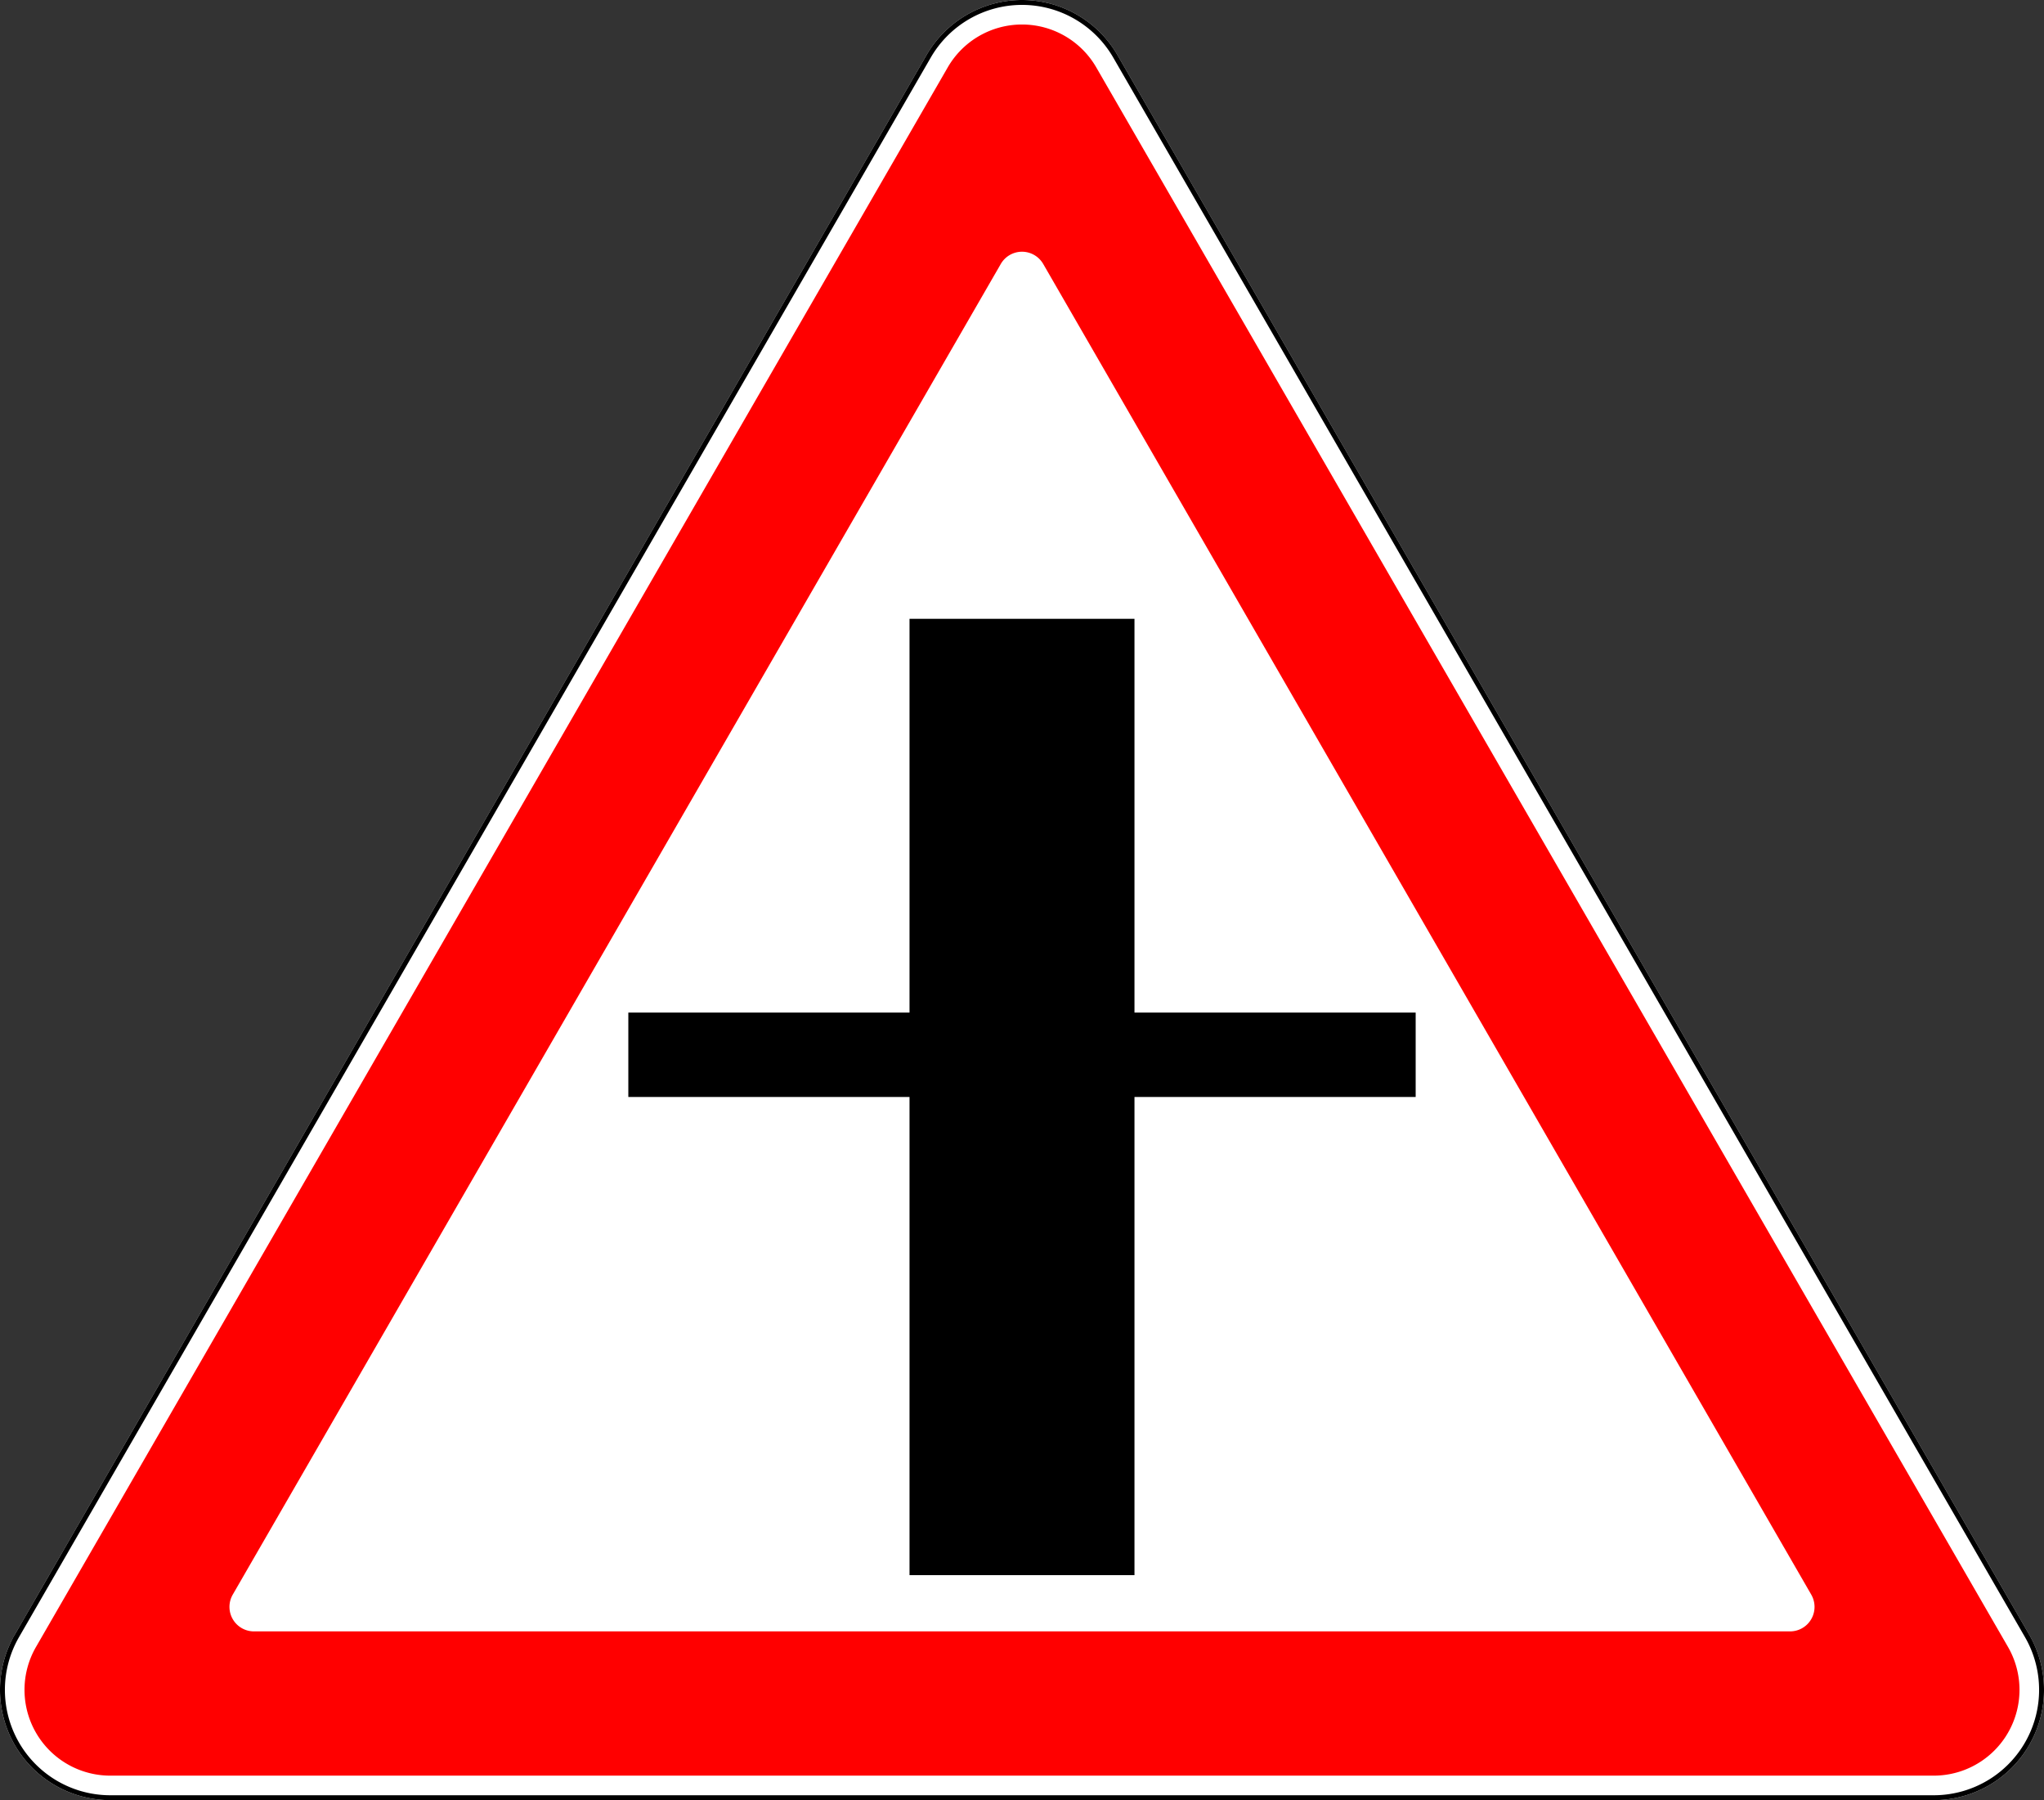 <?xml version="1.0" encoding="UTF-8" standalone="no"?>
<svg xmlns="http://www.w3.org/2000/svg" width="834.12" height="734.42" version="1.1">
<rect width="100%" height="100%" fill="#333333" stroke="none"/>
<title>2.3.1 Пересечение со второстепенной дорогой</title>
<path style="fill:#ffffff;" d="m 789.12 734.42 a 45 45 0 0 0 45 -45 a 45 45 0 0 0 -6.03 -22.50 l -372.06 -644.42 a 45 45 0 0 0 -38.97 -22.50 a 45 45 0 0 0 -38.97 22.50 l -372.06 644.42 a 45 45 0 0 0 -6.03 22.50 a 45 45 0 0 0 45 45 z"/>
<path style="fill:none;stroke:#000000;stroke-width:2;" d="m 789.12 733.42 a 44 44 0 0 0 44 -44 a 44 44 0 0 0 -5.89 -22 l -372.06 -644.42 a 44 44 0 0 0 -38.11 -22 a 44 44 0 0 0 -38.11 22 l -372.06 644.42 a 44 44 0 0 0 -5.89 22 a 44 44 0 0 0 44 44 z"/>
<path style="fill:#ff0000;" d="m 789.12 724.42 a 35 35 0 0 0 35 -35 a 35 35 0 0 0 -4.69 -17.50 l -372.06 -644.42 a 35 35 0 0 0 -30.31 -17.50 a 35 35 0 0 0 -30.31 17.50 l -372.06 644.42 a 35 35 0 0 0 -4.69 17.50 a 35 35 0 0 0 35 35 z m -685.48 -58.85 a 10 10 0 0 1 -10 -10 a 10 10 0 0 1 1.34 -5 l 313.42 -542.87 a 10 10 0 0 1 8.66 -5 a 10 10 0 0 1 8.66 5 l 313.42 542.87 a 10 10 0 0 1 1.34 5 a 10 10 0 0 1 -10 10 z"/>
<path style="fill:#000000;" d="m 462.96 642.62 v -195.08 h 114.75 v -34.43 h -114.75 v -160.65 h -91.80 v 160.65 h -114.75 v 34.43 h 114.75 v 195.08 z"/>
</svg>
